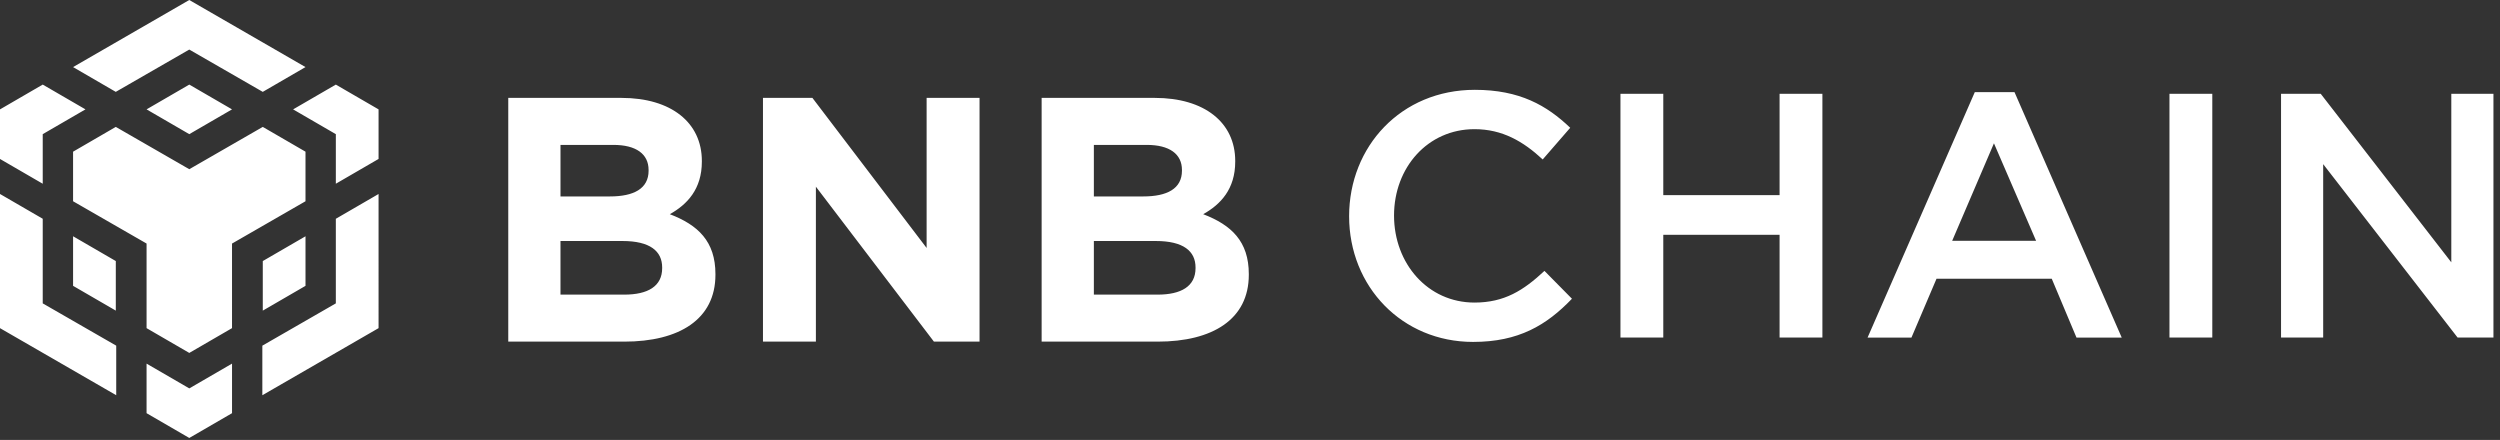<svg xmlns="http://www.w3.org/2000/svg" width="233" height="41" fill="none"><rect width="100%" height="100%" fill="#333333" stroke="none"/><g fill="#fff" clip-path="url(#a)"><path d="M6.81 6.252 17.64 0l10.832 6.252-3.982 2.31-6.85-3.943-6.85 3.943-3.981-2.31Zm21.663 7.885-3.982-2.31-6.85 3.943-6.85-3.943-3.981 2.31v4.62l6.85 3.941v7.885l3.981 2.31 3.983-2.31V22.7l6.849-3.943v-4.62Zm0 12.504v-4.62l-3.982 2.31v4.62l3.982-2.31Zm2.827 1.633-6.85 3.942v4.62l10.832-6.253V18.08L31.3 20.39v7.885Zm-3.982-18.08 3.982 2.31v4.62l3.982-2.31v-4.62L31.3 7.884l-3.982 2.31ZM13.66 33.89v4.619l3.982 2.31 3.983-2.31v-4.62l-3.983 2.31-3.982-2.31Zm-6.85-7.25 3.983 2.31v-4.62l-3.982-2.31v4.62Zm6.85-16.447 3.982 2.31 3.983-2.31-3.983-2.31-3.982 2.31Zm-9.677 2.31 3.983-2.31-3.983-2.31L0 10.195v4.62l3.982 2.31v-4.62Zm0 7.885L0 18.079v12.504l10.832 6.252v-4.62l-6.85-3.941v-7.885Zm62.696 5.222v-.066c0-3.05-1.623-4.575-4.251-5.581 1.622-.909 2.985-2.337 2.985-4.9v-.065c0-3.57-2.855-5.874-7.496-5.874H47.37V31.84h10.807c5.127 0 8.502-2.077 8.502-6.23Zm-6.23-9.704c0 1.688-1.396 2.402-3.603 2.402h-4.608v-4.803h4.933c2.109 0 3.277.844 3.277 2.336v.065Zm1.265 9.087c0 1.687-1.33 2.466-3.537 2.466h-5.94v-4.997h5.777c2.564 0 3.7.94 3.7 2.466v.065Zm29.579 6.847V9.124h-4.932v13.987L75.717 9.124h-4.608V31.84h4.932V17.4l11.001 14.44h4.251Zm25.096-6.23v-.066c0-3.05-1.623-4.575-4.251-5.581 1.622-.909 2.985-2.337 2.985-4.9v-.065c0-3.57-2.855-5.874-7.496-5.874H97.08V31.84h10.807c5.127 0 8.502-2.077 8.502-6.23Zm-6.231-9.704c0 1.688-1.395 2.402-3.602 2.402h-4.608v-4.803h4.933c2.109 0 3.277.844 3.277 2.336v.065Zm1.266 9.087c0 1.687-1.331 2.466-3.537 2.466h-5.939v-4.997h5.776c2.564 0 3.7.94 3.7 2.466v.065Zm35.082 2.85-2.563-2.596c-1.948 1.817-3.732 2.953-6.523 2.953-4.349 0-7.496-3.635-7.496-8.113 0-4.479 3.147-8.048 7.496-8.048 2.596 0 4.543 1.135 6.36 2.823l2.564-2.953c-2.174-2.077-4.705-3.537-8.892-3.537-6.879 0-11.715 5.29-11.715 11.78 0 6.555 4.933 11.715 11.553 11.715 4.251 0 6.847-1.558 9.216-4.024Zm19.351-5.958v9.573h3.991V8.742h-3.991v9.443h-10.839V8.742h-3.992v22.716h3.992v-9.573h10.839Zm21.894-13.3h-3.699l-9.995 22.879h4.089l2.336-5.484h10.742l2.305 5.484h4.217l-9.995-22.879Zm2.012 13.857h-7.82l3.893-9.086 3.927 9.086Zm12.431-13.7v22.716h3.992V8.742h-3.992Zm26.268 15.706-12.17-15.706h-3.699v22.716h3.927v-16.16l12.526 16.16h3.343V8.742h-3.927v15.706Z"/></g><defs><clipPath id="a"><path fill="#fff" d="M0 0h233v40.818H0z"/></clipPath></defs></svg>